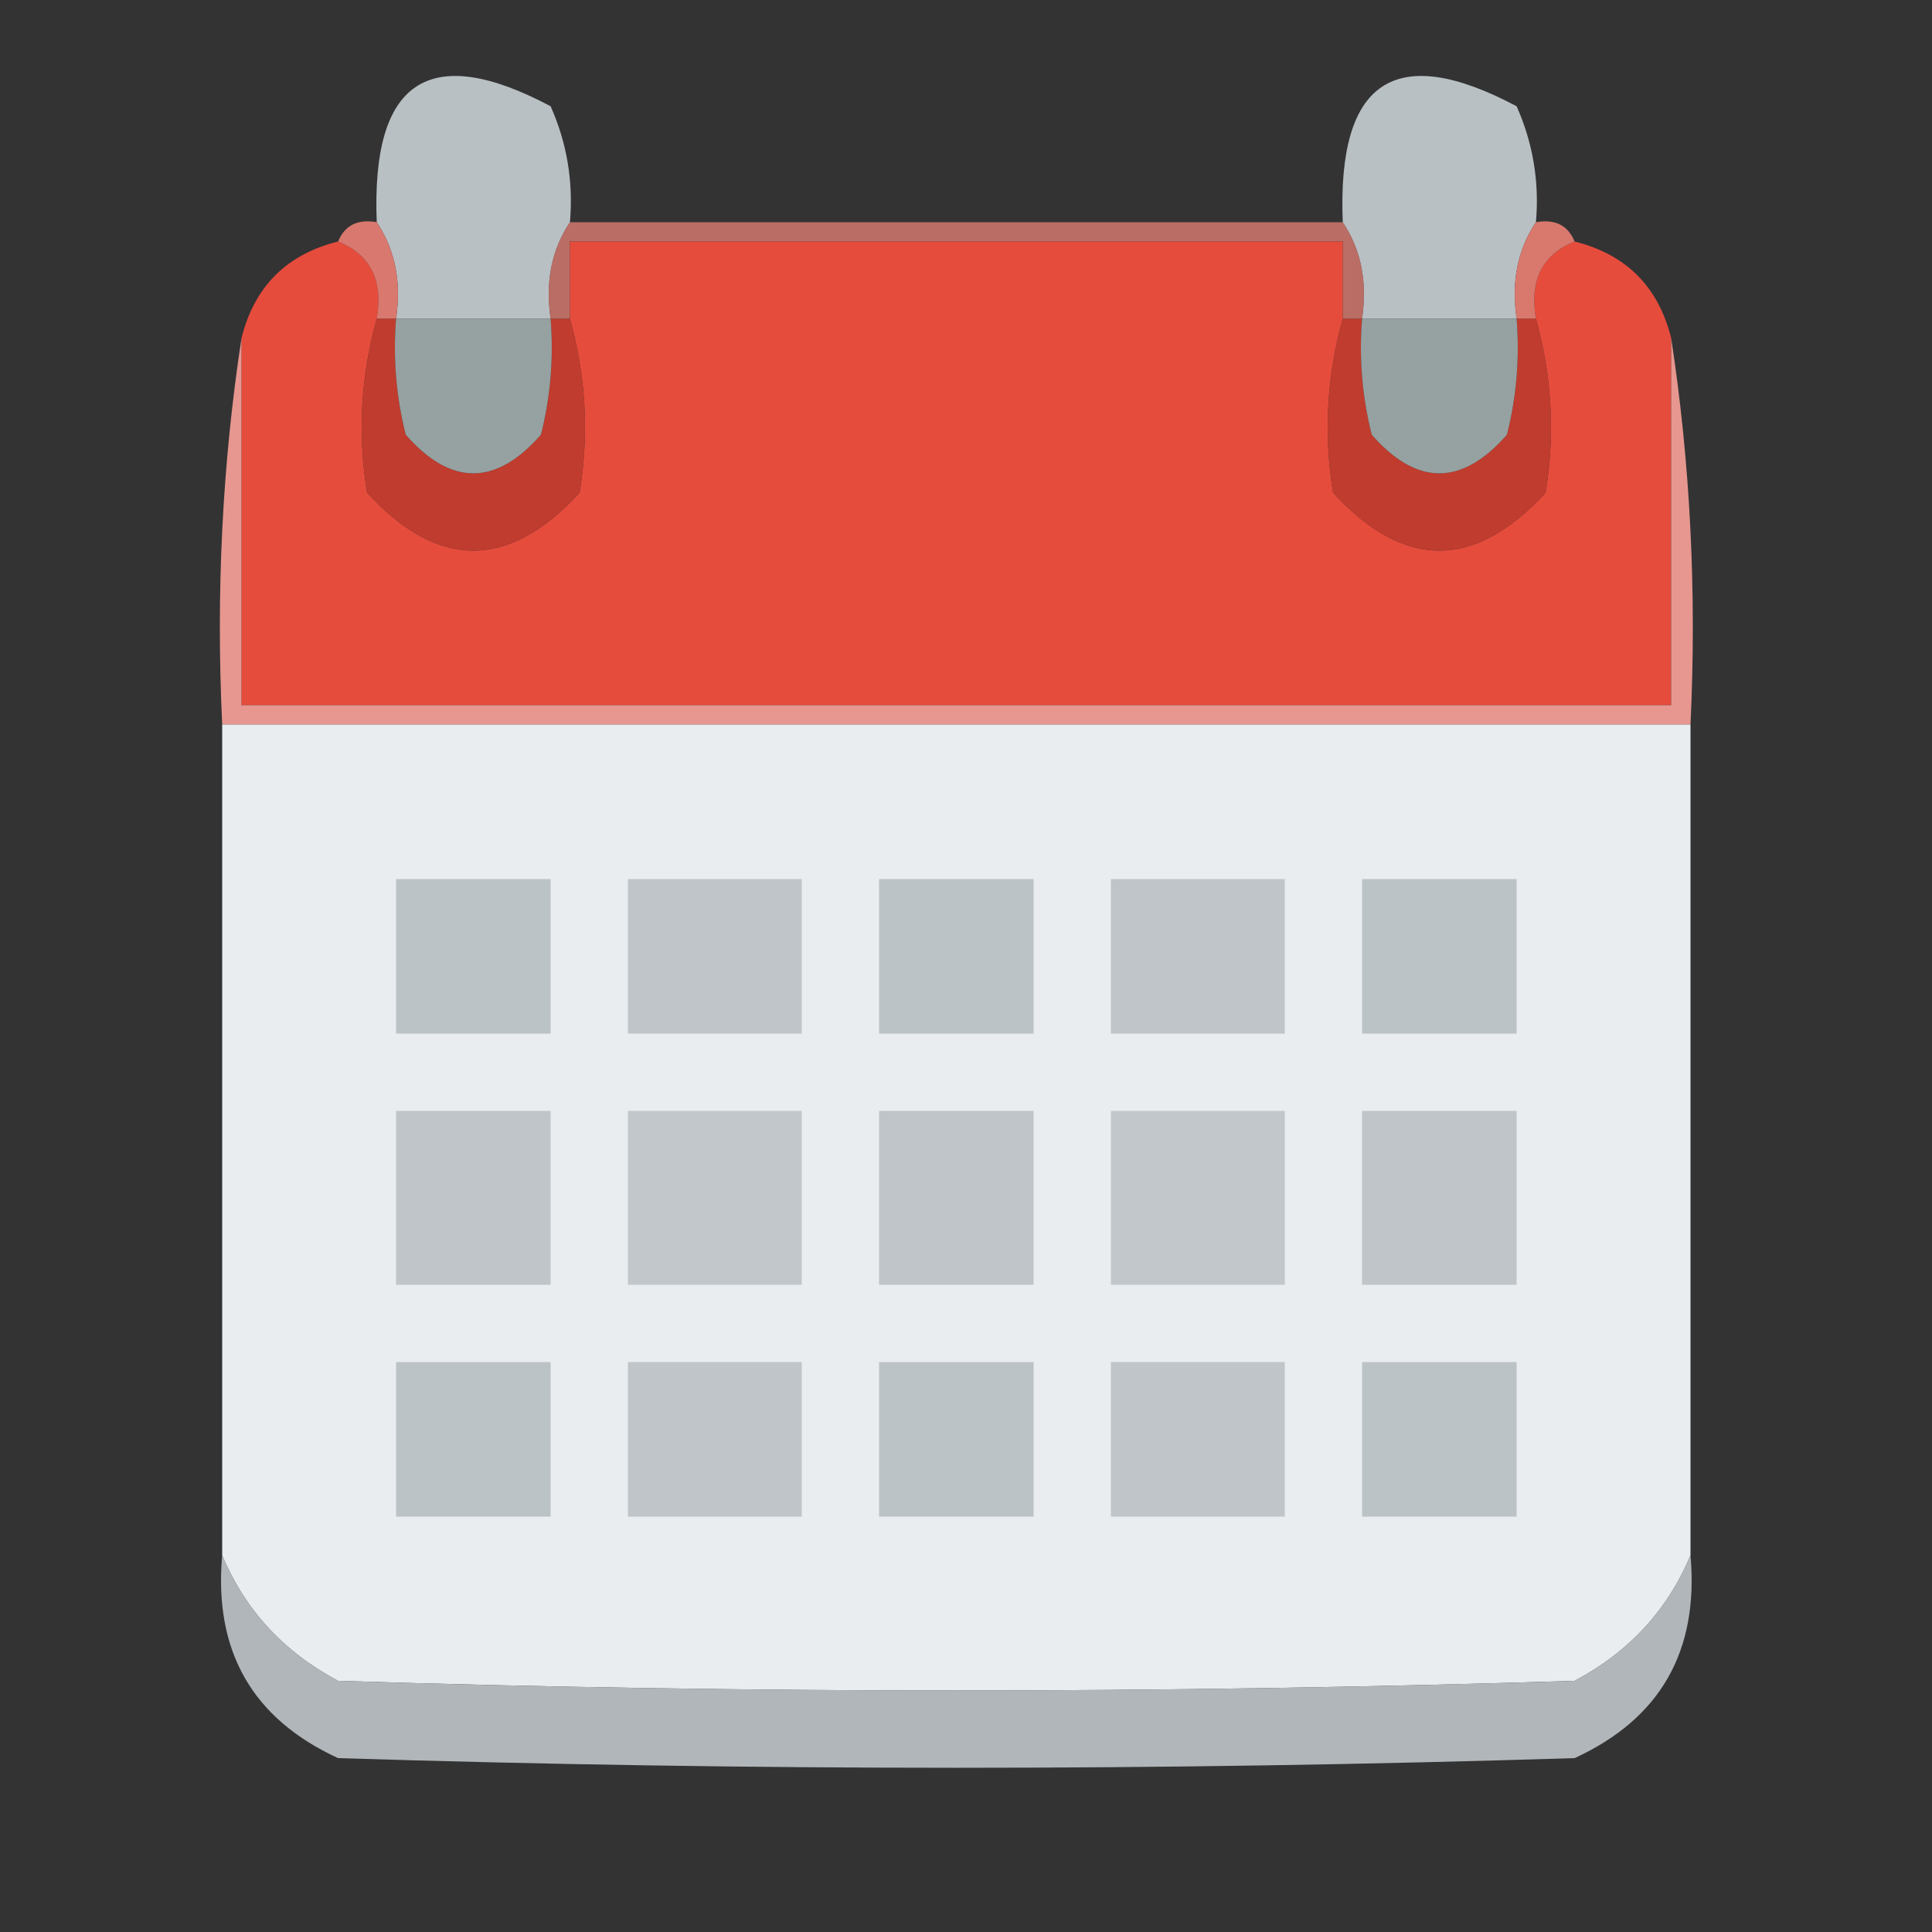 <?xml version="1.0" encoding="UTF-8"?>
<!DOCTYPE svg PUBLIC "-//W3C//DTD SVG 1.1//EN" "http://www.w3.org/Graphics/SVG/1.1/DTD/svg11.dtd">
<svg xmlns="http://www.w3.org/2000/svg" version="1.1" width="100px" height="100px" style="shape-rendering:geometricPrecision; text-rendering:geometricPrecision; image-rendering:optimizeQuality; fill-rule:evenodd; clip-rule:evenodd" xmlns:xlink="http://www.w3.org/1999/xlink">
<rect width="100%" height="100%" fill="#333333" stroke="none"/>
<g><path style="opacity:1" fill="#b9c0c4" d="M 29.5,11.5 C 28.549,12.919 28.215,14.585 28.5,16.5C 25.833,16.5 23.167,16.5 20.5,16.5C 20.785,14.585 20.451,12.919 19.5,11.5C 19.207,4.158 22.207,2.158 28.5,5.5C 29.348,7.409 29.682,9.409 29.5,11.5 Z"/></g>
<g><path style="opacity:1" fill="#b9c0c4" d="M 79.5,11.5 C 78.549,12.919 78.216,14.585 78.5,16.5C 75.833,16.5 73.167,16.5 70.5,16.5C 70.784,14.585 70.451,12.919 69.5,11.5C 69.207,4.158 72.207,2.158 78.5,5.5C 79.348,7.409 79.682,9.409 79.5,11.5 Z"/></g>
<g><path style="opacity:0.753" fill="#e47f75" d="M 29.5,11.5 C 42.833,11.5 56.167,11.5 69.5,11.5C 70.451,12.919 70.784,14.585 70.5,16.5C 70.167,16.5 69.833,16.5 69.5,16.5C 69.5,15.167 69.5,13.833 69.5,12.5C 56.167,12.5 42.833,12.5 29.5,12.5C 29.5,13.833 29.5,15.167 29.5,16.5C 29.167,16.5 28.833,16.5 28.5,16.5C 28.215,14.585 28.549,12.919 29.5,11.5 Z"/></g>
<g><path style="opacity:1" fill="#e64c3c" d="M 17.5,12.5 C 19.177,13.183 19.843,14.517 19.5,16.5C 18.671,19.469 18.505,22.469 19,25.5C 22.667,29.5 26.333,29.5 30,25.5C 30.495,22.469 30.329,19.469 29.5,16.5C 29.5,15.167 29.5,13.833 29.5,12.5C 42.833,12.5 56.167,12.5 69.5,12.5C 69.5,13.833 69.5,15.167 69.5,16.5C 68.671,19.469 68.505,22.469 69,25.5C 72.667,29.5 76.333,29.5 80,25.5C 80.495,22.469 80.329,19.469 79.5,16.5C 79.157,14.517 79.823,13.183 81.5,12.5C 84.167,13.167 85.833,14.833 86.5,17.5C 86.5,23.833 86.5,30.167 86.5,36.5C 61.833,36.5 37.167,36.5 12.5,36.5C 12.5,30.167 12.5,23.833 12.5,17.5C 13.167,14.833 14.833,13.167 17.5,12.5 Z"/></g>
<g><path style="opacity:1" fill="#d9786e" d="M 17.5,12.5 C 17.842,11.662 18.508,11.328 19.5,11.5C 20.451,12.919 20.785,14.585 20.5,16.5C 20.167,16.5 19.833,16.5 19.5,16.5C 19.843,14.517 19.177,13.183 17.5,12.5 Z"/></g>
<g><path style="opacity:1" fill="#d9786d" d="M 79.5,11.5 C 80.492,11.328 81.158,11.662 81.5,12.5C 79.823,13.183 79.157,14.517 79.5,16.5C 79.167,16.5 78.833,16.5 78.5,16.5C 78.216,14.585 78.549,12.919 79.5,11.5 Z"/></g>
<g><path style="opacity:1" fill="#c03c2e" d="M 19.5,16.5 C 19.833,16.5 20.167,16.5 20.5,16.5C 20.338,18.527 20.505,20.527 21,22.5C 23.333,25.167 25.667,25.167 28,22.5C 28.495,20.527 28.662,18.527 28.5,16.5C 28.833,16.5 29.167,16.5 29.5,16.5C 30.329,19.469 30.495,22.469 30,25.5C 26.333,29.5 22.667,29.5 19,25.5C 18.505,22.469 18.671,19.469 19.5,16.5 Z"/></g>
<g><path style="opacity:1" fill="#96a1a1" d="M 20.5,16.5 C 23.167,16.5 25.833,16.5 28.5,16.5C 28.662,18.527 28.495,20.527 28,22.5C 25.667,25.167 23.333,25.167 21,22.5C 20.505,20.527 20.338,18.527 20.5,16.5 Z"/></g>
<g><path style="opacity:1" fill="#c03c2e" d="M 69.5,16.5 C 69.833,16.5 70.167,16.5 70.5,16.5C 70.338,18.527 70.504,20.527 71,22.5C 73.333,25.167 75.667,25.167 78,22.5C 78.496,20.527 78.662,18.527 78.5,16.5C 78.833,16.5 79.167,16.5 79.5,16.5C 80.329,19.469 80.495,22.469 80,25.5C 76.333,29.5 72.667,29.5 69,25.5C 68.505,22.469 68.671,19.469 69.5,16.5 Z"/></g>
<g><path style="opacity:1" fill="#96a1a1" d="M 70.5,16.5 C 73.167,16.5 75.833,16.5 78.5,16.5C 78.662,18.527 78.496,20.527 78,22.5C 75.667,25.167 73.333,25.167 71,22.5C 70.504,20.527 70.338,18.527 70.5,16.5 Z"/></g>
<g><path style="opacity:1" fill="#e79790" d="M 12.5,17.5 C 12.5,23.833 12.5,30.167 12.5,36.5C 37.167,36.5 61.833,36.5 86.5,36.5C 86.5,30.167 86.5,23.833 86.5,17.5C 87.491,23.979 87.824,30.646 87.5,37.5C 62.167,37.5 36.833,37.5 11.5,37.5C 11.176,30.646 11.509,23.979 12.5,17.5 Z"/></g>
<g><path style="opacity:1" fill="#e9edef" d="M 11.5,37.5 C 36.833,37.5 62.167,37.5 87.5,37.5C 87.5,51.833 87.5,66.167 87.5,80.5C 86.314,83.34 84.314,85.506 81.5,87C 60.167,87.667 38.833,87.667 17.5,87C 14.687,85.506 12.687,83.34 11.5,80.5C 11.5,66.167 11.5,51.833 11.5,37.5 Z"/></g>
<g><path style="opacity:1" fill="#bcc3c6" d="M 20.5,45.5 C 23.167,45.5 25.833,45.5 28.5,45.5C 28.5,48.167 28.5,50.833 28.5,53.5C 25.833,53.5 23.167,53.5 20.5,53.5C 20.5,50.833 20.5,48.167 20.5,45.5 Z"/></g>
<g><path style="opacity:1" fill="#bfc5c9" d="M 32.5,45.5 C 35.5,45.5 38.5,45.5 41.5,45.5C 41.5,48.167 41.5,50.833 41.5,53.5C 38.5,53.5 35.5,53.5 32.5,53.5C 32.5,50.833 32.5,48.167 32.5,45.5 Z"/></g>
<g><path style="opacity:1" fill="#bcc3c6" d="M 45.5,45.5 C 48.167,45.5 50.833,45.5 53.5,45.5C 53.5,48.167 53.5,50.833 53.5,53.5C 50.833,53.5 48.167,53.5 45.5,53.5C 45.5,50.833 45.5,48.167 45.5,45.5 Z"/></g>
<g><path style="opacity:1" fill="#bfc5c9" d="M 57.5,45.5 C 60.5,45.5 63.5,45.5 66.5,45.5C 66.5,48.167 66.5,50.833 66.5,53.5C 63.5,53.5 60.5,53.5 57.5,53.5C 57.5,50.833 57.5,48.167 57.5,45.5 Z"/></g>
<g><path style="opacity:1" fill="#bcc3c6" d="M 70.5,45.5 C 73.167,45.5 75.833,45.5 78.5,45.5C 78.5,48.167 78.5,50.833 78.5,53.5C 75.833,53.5 73.167,53.5 70.5,53.5C 70.5,50.833 70.5,48.167 70.5,45.5 Z"/></g>
<g><path style="opacity:1" fill="#bfc5c8" d="M 20.5,57.5 C 23.167,57.5 25.833,57.5 28.5,57.5C 28.5,60.5 28.5,63.5 28.5,66.5C 25.833,66.5 23.167,66.5 20.5,66.5C 20.5,63.5 20.5,60.5 20.5,57.5 Z"/></g>
<g><path style="opacity:1" fill="#c1c7ca" d="M 32.5,57.5 C 35.5,57.5 38.5,57.5 41.5,57.5C 41.5,60.5 41.5,63.5 41.5,66.5C 38.5,66.5 35.5,66.5 32.5,66.5C 32.5,63.5 32.5,60.5 32.5,57.5 Z"/></g>
<g><path style="opacity:1" fill="#bfc5c8" d="M 45.5,57.5 C 48.167,57.5 50.833,57.5 53.5,57.5C 53.5,60.5 53.5,63.5 53.5,66.5C 50.833,66.5 48.167,66.5 45.5,66.5C 45.5,63.5 45.5,60.5 45.5,57.5 Z"/></g>
<g><path style="opacity:1" fill="#c1c7ca" d="M 57.5,57.5 C 60.5,57.5 63.5,57.5 66.5,57.5C 66.5,60.5 66.5,63.5 66.5,66.5C 63.5,66.5 60.5,66.5 57.5,66.5C 57.5,63.5 57.5,60.5 57.5,57.5 Z"/></g>
<g><path style="opacity:1" fill="#bfc5c8" d="M 70.5,57.5 C 73.167,57.5 75.833,57.5 78.5,57.5C 78.5,60.5 78.5,63.5 78.5,66.5C 75.833,66.5 73.167,66.5 70.5,66.5C 70.5,63.5 70.5,60.5 70.5,57.5 Z"/></g>
<g><path style="opacity:1" fill="#bcc3c6" d="M 20.5,70.5 C 23.167,70.5 25.833,70.5 28.5,70.5C 28.5,73.167 28.5,75.833 28.5,78.5C 25.833,78.5 23.167,78.5 20.5,78.5C 20.5,75.833 20.5,73.167 20.5,70.5 Z"/></g>
<g><path style="opacity:1" fill="#bfc5c9" d="M 32.5,70.5 C 35.5,70.5 38.5,70.5 41.5,70.5C 41.5,73.167 41.5,75.833 41.5,78.5C 38.5,78.5 35.5,78.5 32.5,78.5C 32.5,75.833 32.5,73.167 32.5,70.5 Z"/></g>
<g><path style="opacity:1" fill="#bcc3c6" d="M 45.5,70.5 C 48.167,70.5 50.833,70.5 53.5,70.5C 53.5,73.167 53.5,75.833 53.5,78.5C 50.833,78.5 48.167,78.5 45.5,78.5C 45.5,75.833 45.5,73.167 45.5,70.5 Z"/></g>
<g><path style="opacity:1" fill="#bfc5c9" d="M 57.5,70.5 C 60.5,70.5 63.5,70.5 66.5,70.5C 66.5,73.167 66.5,75.833 66.5,78.5C 63.5,78.5 60.5,78.5 57.5,78.5C 57.5,75.833 57.5,73.167 57.5,70.5 Z"/></g>
<g><path style="opacity:1" fill="#bcc3c6" d="M 70.5,70.5 C 73.167,70.5 75.833,70.5 78.5,70.5C 78.5,73.167 78.5,75.833 78.5,78.5C 75.833,78.5 73.167,78.5 70.5,78.5C 70.5,75.833 70.5,73.167 70.5,70.5 Z"/></g>
<g><path style="opacity:0.912" fill="#bdc3c7" d="M 11.5,80.5 C 12.687,83.34 14.687,85.506 17.5,87C 38.833,87.667 60.167,87.667 81.5,87C 84.314,85.506 86.314,83.34 87.5,80.5C 87.94,85.46 85.94,88.96 81.5,91C 60.167,91.667 38.833,91.667 17.5,91C 13.06,88.96 11.06,85.46 11.5,80.5 Z"/></g>
</svg>

